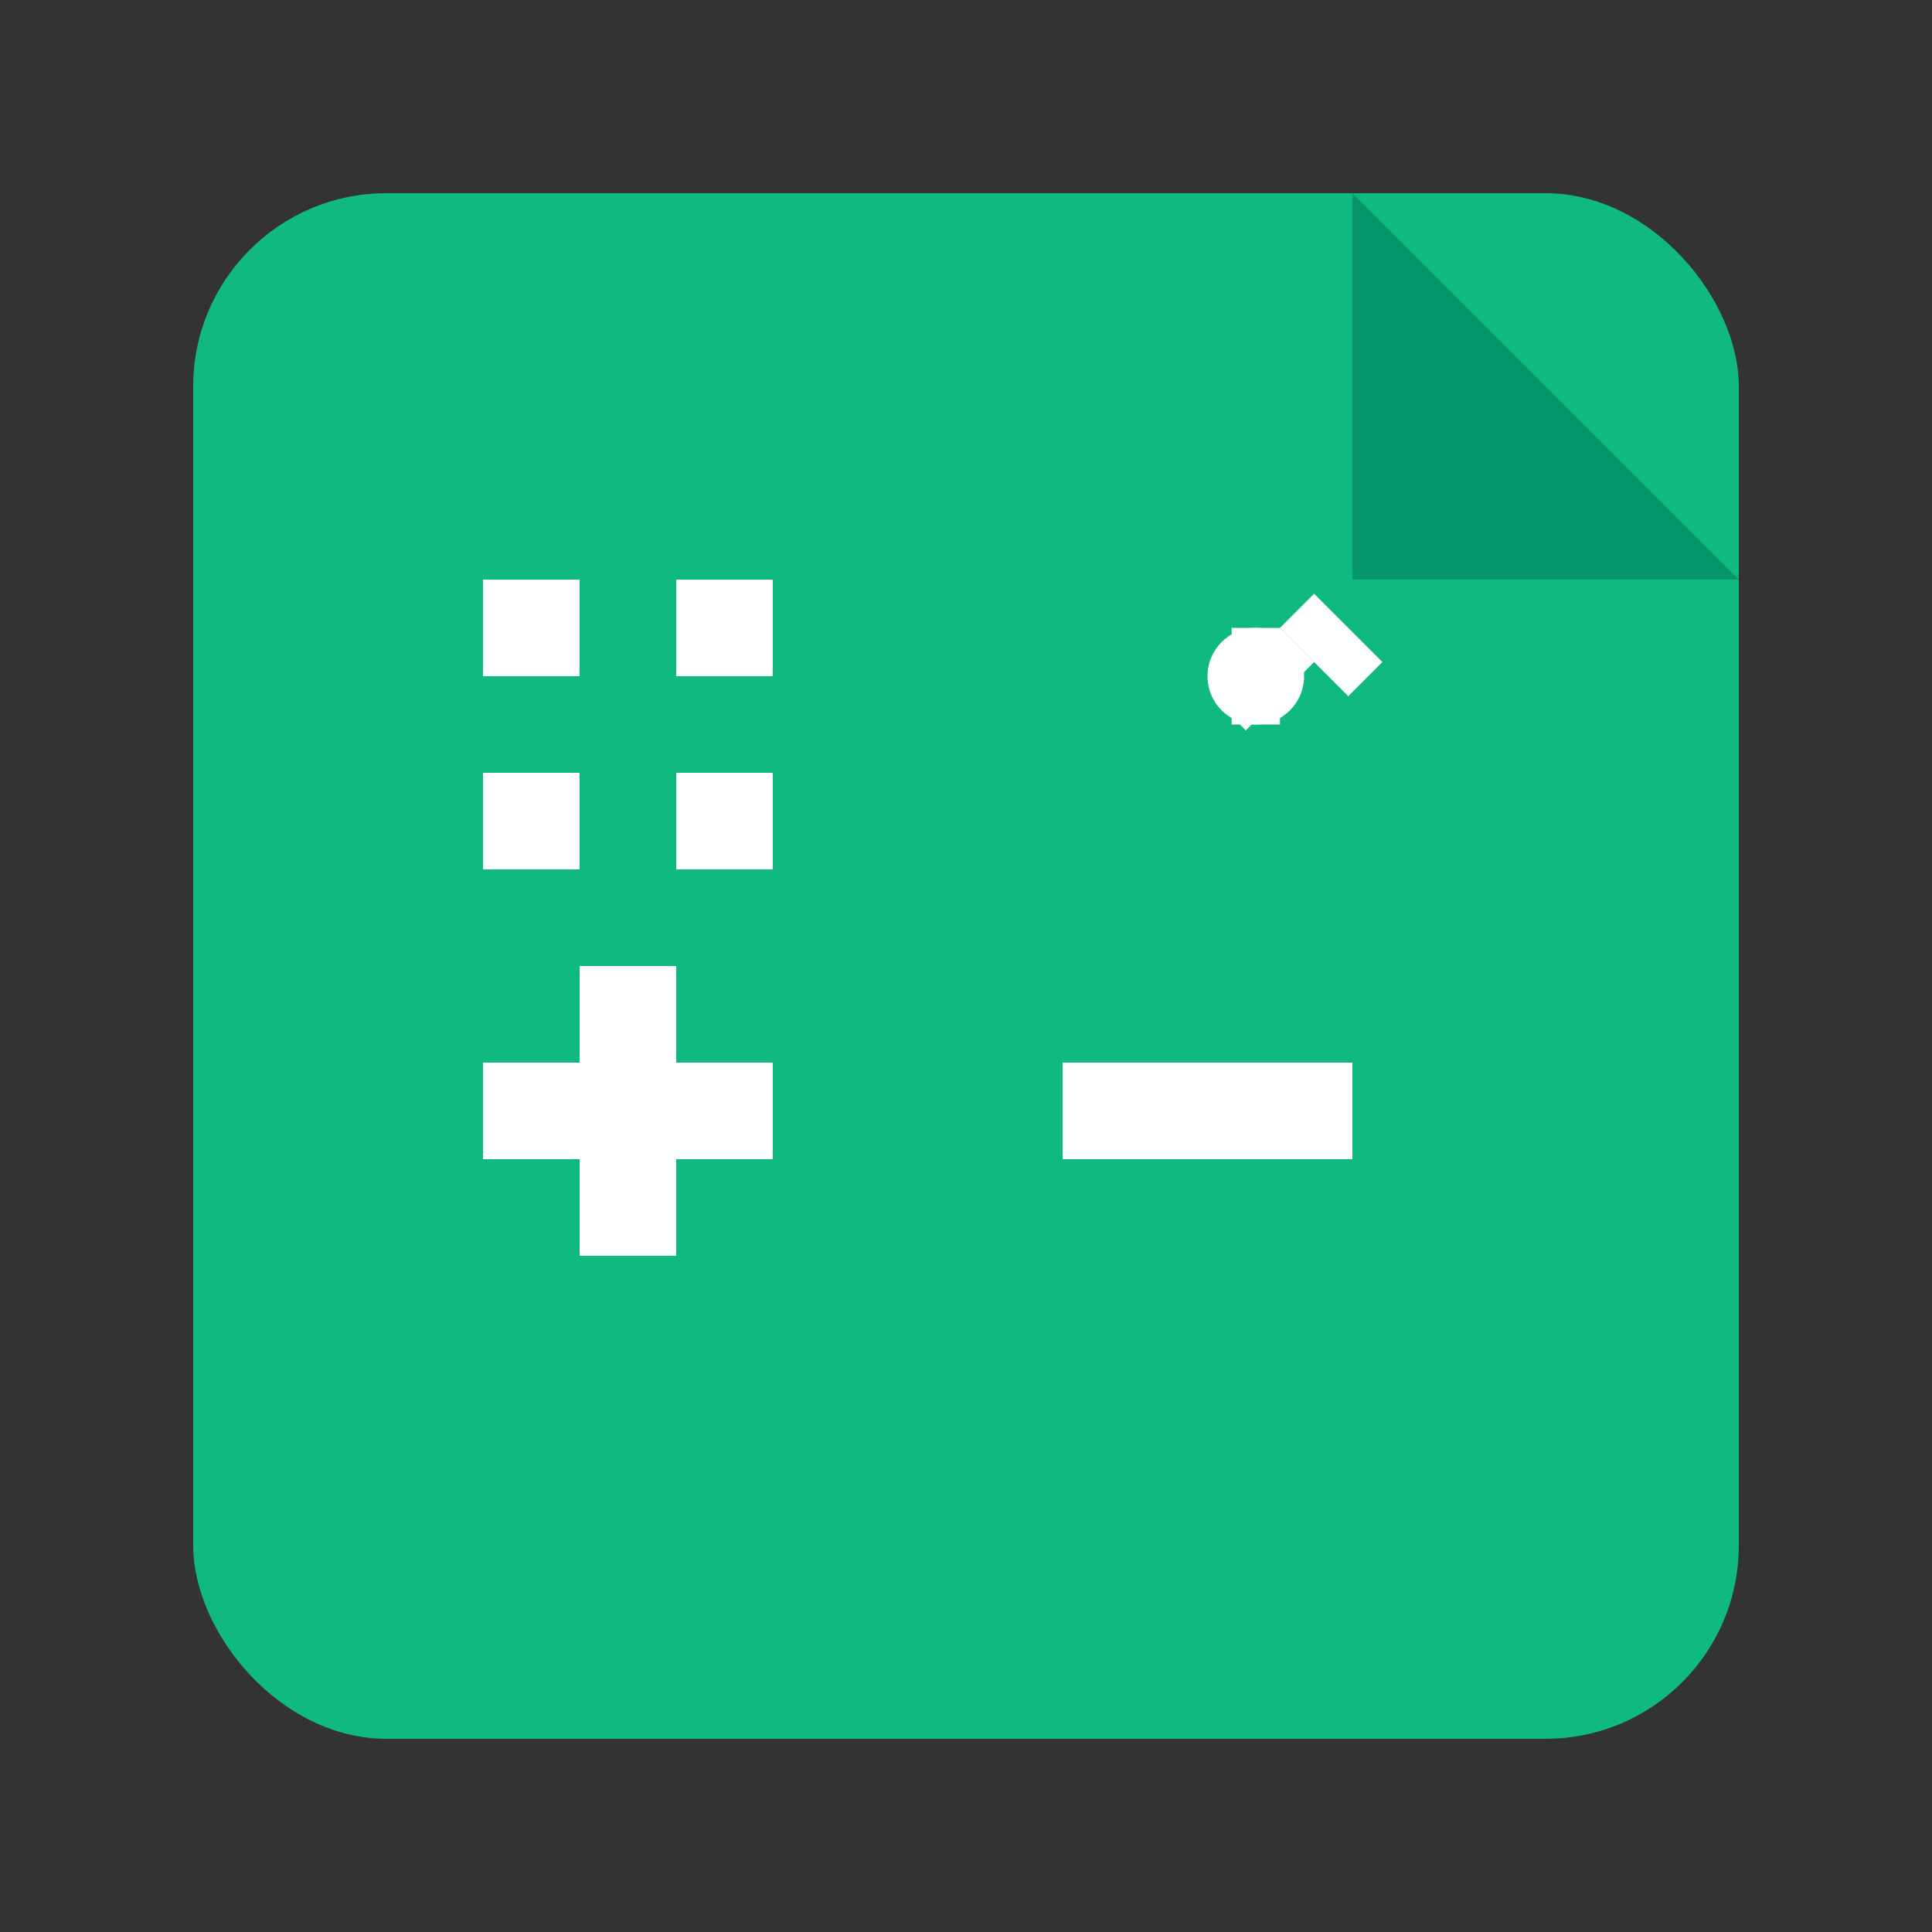<svg width="40" height="40" viewBox="0 0 40 40" fill="none" xmlns="http://www.w3.org/2000/svg">
  <rect x="0" y="0" width="40" height="40" fill="#333333" stroke="none"/>
  <!-- Document background -->
  <rect x="4" y="4" width="32" height="32" rx="4" fill="#10B981" />

  <!-- Document fold corner -->
  <path d="M28 4L36 12H28V4Z" fill="#059669" />

  <!-- Markdown symbols -->
  <!-- Hash for headers -->
  <rect x="10" y="12" width="2" height="2" fill="white" />
  <rect x="14" y="12" width="2" height="2" fill="white" />
  <rect x="10" y="16" width="2" height="2" fill="white" />
  <rect x="14" y="16" width="2" height="2" fill="white" />

  <!-- Asterisk for emphasis -->
  <circle cx="26" cy="14" r="1" fill="white" />
  <rect x="25.5" y="13" width="1" height="2" fill="white" />
  <rect x="26.5" y="13" width="1" height="2" fill="white" transform="rotate(45 26.5 13)" />
  <rect x="26.5" y="13" width="1" height="2" fill="white" transform="rotate(-45 26.5 13)" />

  <!-- Plus for lists -->
  <rect x="10" y="22" width="6" height="2" fill="white" />
  <rect x="12" y="20" width="2" height="6" fill="white" />

  <!-- Minus for horizontal rules -->
  <rect x="22" y="22" width="6" height="2" fill="white" />
</svg>